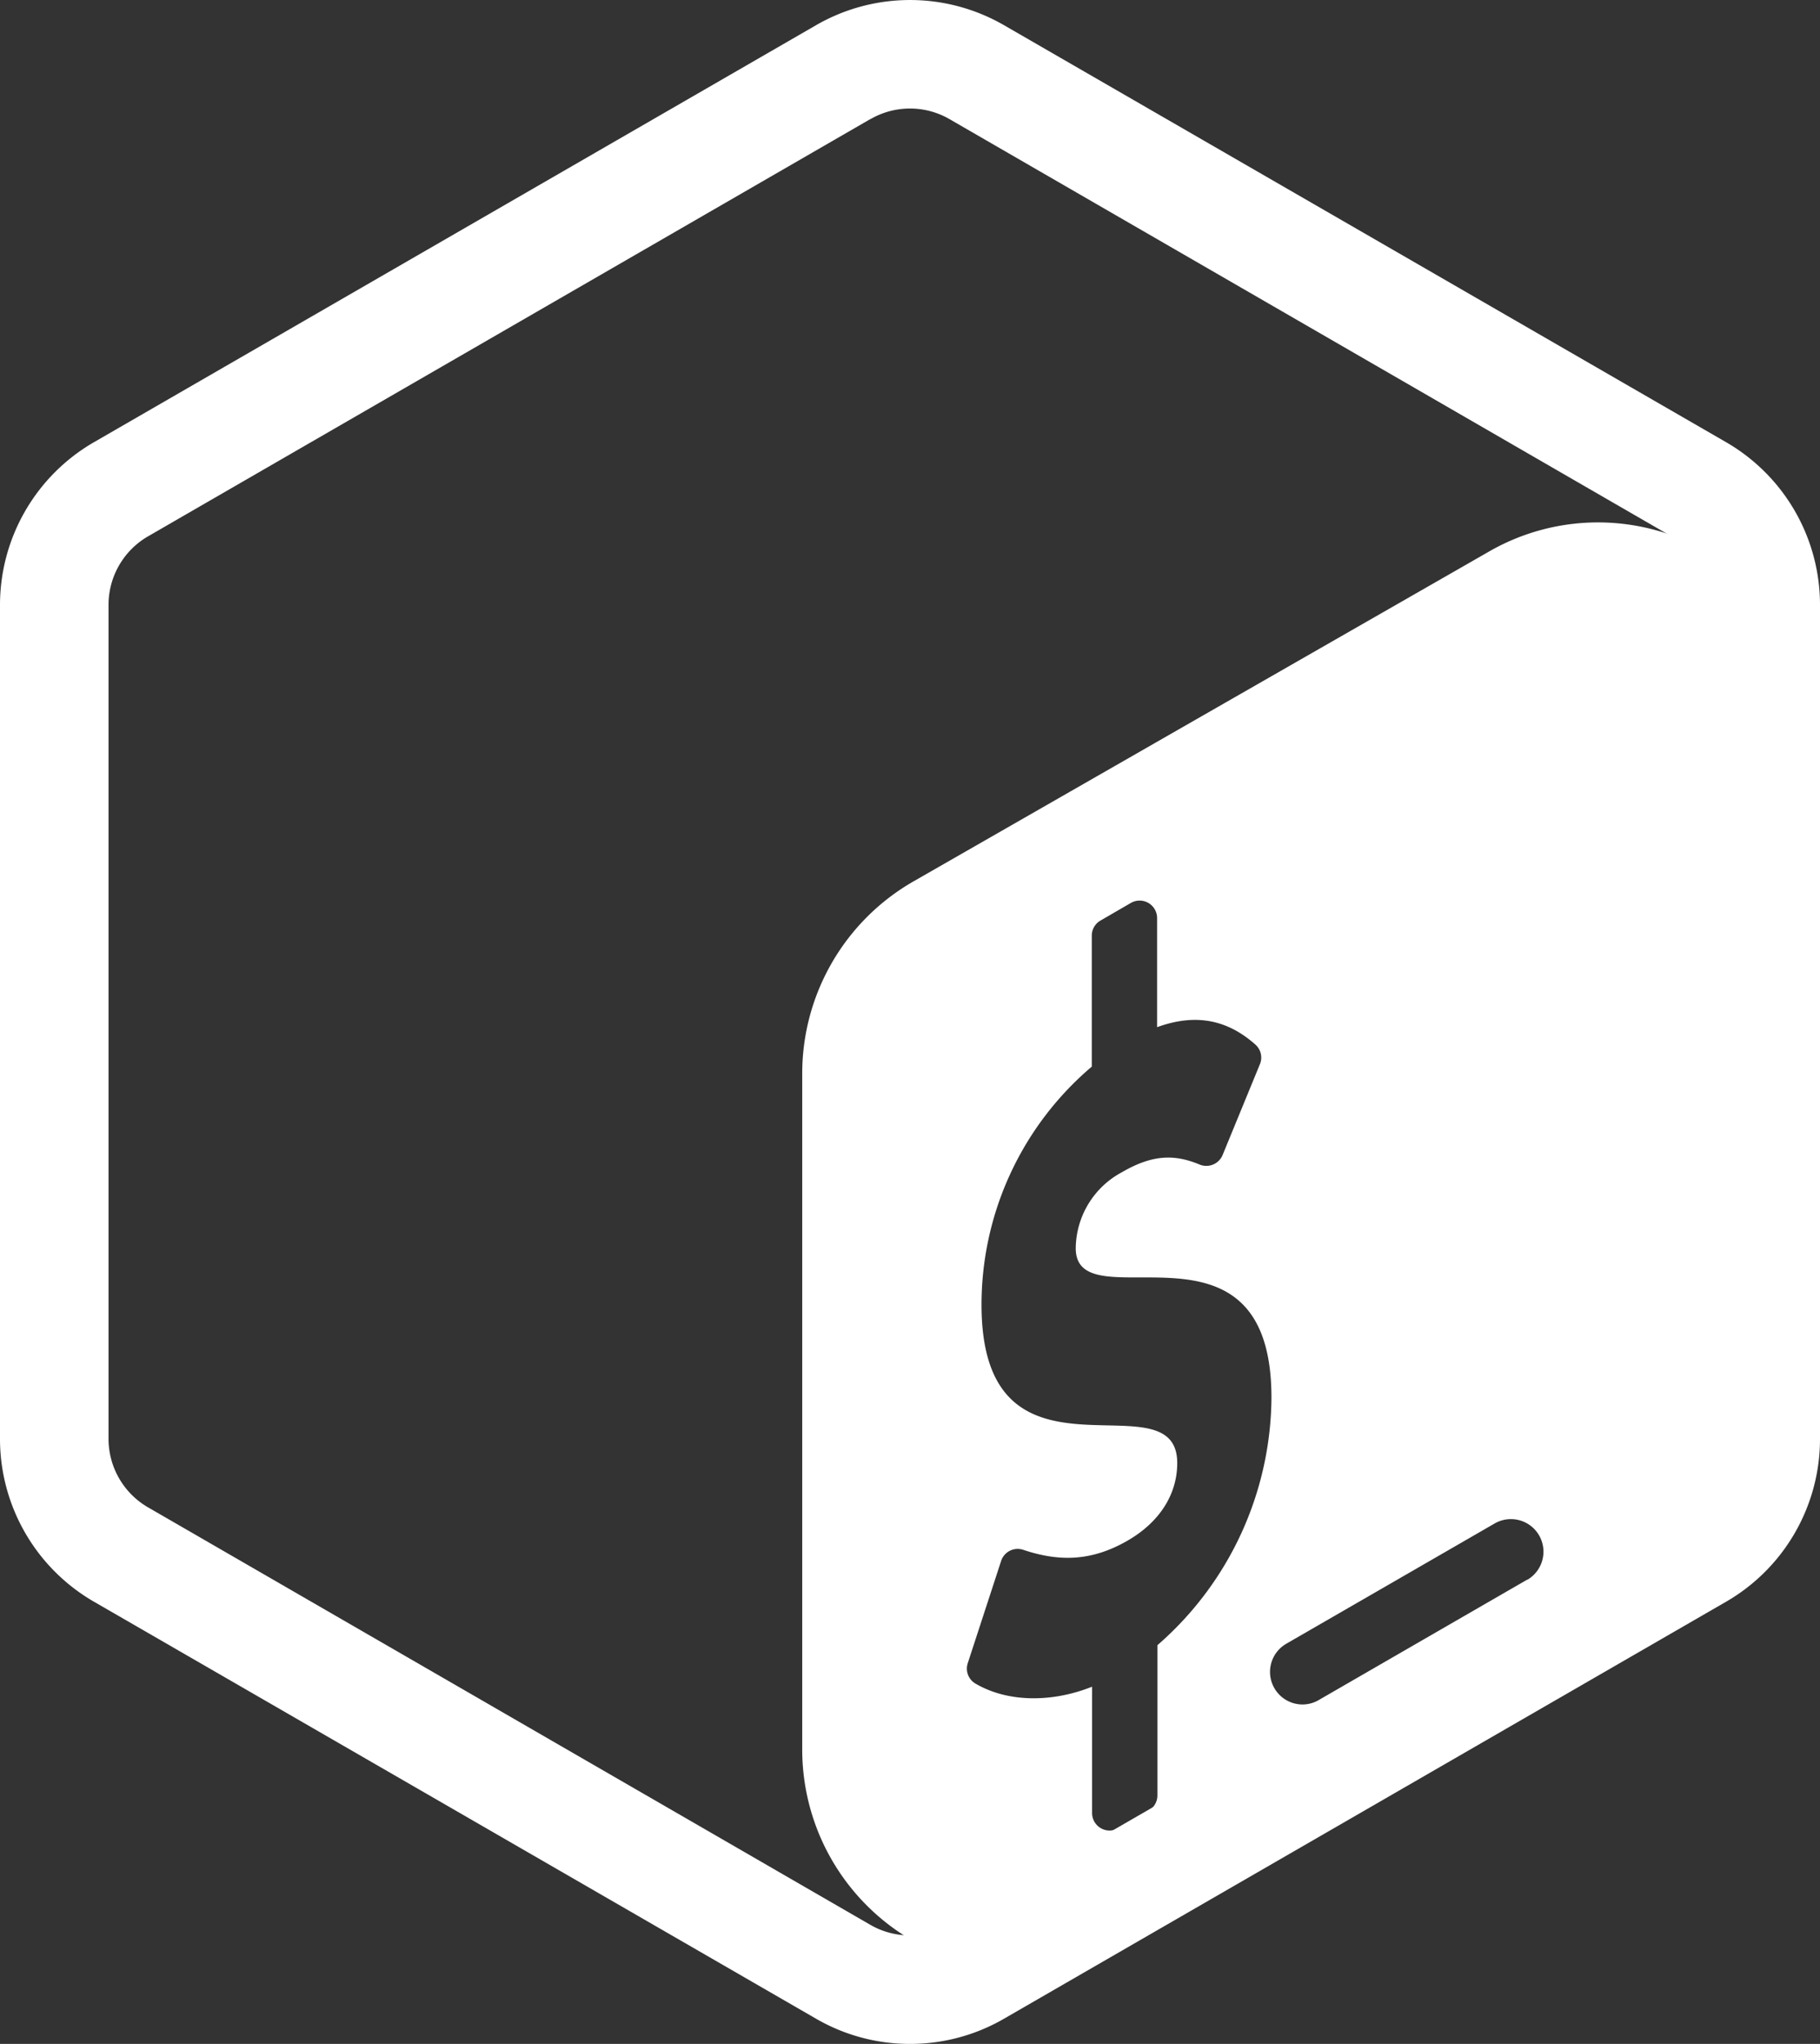 <svg xmlns="http://www.w3.org/2000/svg" viewBox="0 0 240.48 270"><rect x="0" y="0" width="240.48" height="270" fill="#333333" stroke="none"/><defs><style>.cls-1{fill:#fff;}</style></defs><g id="Layer_2" data-name="Layer 2"><g id="Layer_1-2" data-name="Layer 1"><path class="cls-1" d="M120.24,270a24.71,24.71,0,0,1-12.38-3.31L12.39,211.57A24.84,24.84,0,0,1,0,190.12V79.88A24.84,24.84,0,0,1,12.39,58.43L107.86,3.31h0a24.84,24.84,0,0,1,24.77,0L228.1,58.43a24.83,24.83,0,0,1,12.38,21.45V190.12a24.83,24.83,0,0,1-12.38,21.45l-95.47,55.12A24.75,24.75,0,0,1,120.24,270ZM115,15.73,19.56,70.85a10.46,10.46,0,0,0-5.22,9V190.12a10.46,10.46,0,0,0,5.22,9L115,254.27a10.43,10.43,0,0,0,10.42,0l95.48-55.12a10.47,10.47,0,0,0,5.21-9V79.88a10.47,10.47,0,0,0-5.21-9L125.45,15.73a10.43,10.43,0,0,0-10.42,0Z"/><path class="cls-1" d="M225.79,73a28.87,28.87,0,0,0-29.15-.08l-75.92,43.5A29.25,29.25,0,0,0,106,141.72V231a29.14,29.14,0,0,0,43.72,25.34l75.91-43.5a29.25,29.25,0,0,0,14.69-25.34V98.22A28.89,28.89,0,0,0,225.79,73ZM152.93,217.33v19.85a2.31,2.31,0,0,1-1.16,2l-4,2.32a2.31,2.31,0,0,1-3.47-2V222.81c-5.17,2.07-11.05,2.15-15.43-.42a2.29,2.29,0,0,1-1-2.68l4.41-13.51a2.3,2.3,0,0,1,2.89-1.48c4.71,1.58,9,1.58,13.83-1.21,4.29-2.48,6.55-6.18,6.55-10.24,0-11.86-25.86,5.17-25.86-20.93a41.24,41.24,0,0,1,14.57-31.44V123.6a2.29,2.29,0,0,1,1.16-2l4-2.32a2.31,2.31,0,0,1,3.47,2v14.41c5.48-2,9.6-.71,13,2.31a2.29,2.29,0,0,1,.58,2.59l-4.93,12a2.33,2.33,0,0,1-3.05,1.24c-3.25-1.35-6.17-1.35-10.21,1a11.51,11.51,0,0,0-6.14,10.06c0,10.07,25.86-6.1,25.86,19.75A43.71,43.71,0,0,1,152.93,217.33Zm48.86-8.66-27.57,15.92a4.24,4.24,0,0,1-2.14.57,4.3,4.3,0,0,1-2.16-8l27.57-15.91a4.3,4.3,0,0,1,4.3,7.45Z"/></g></g></svg>